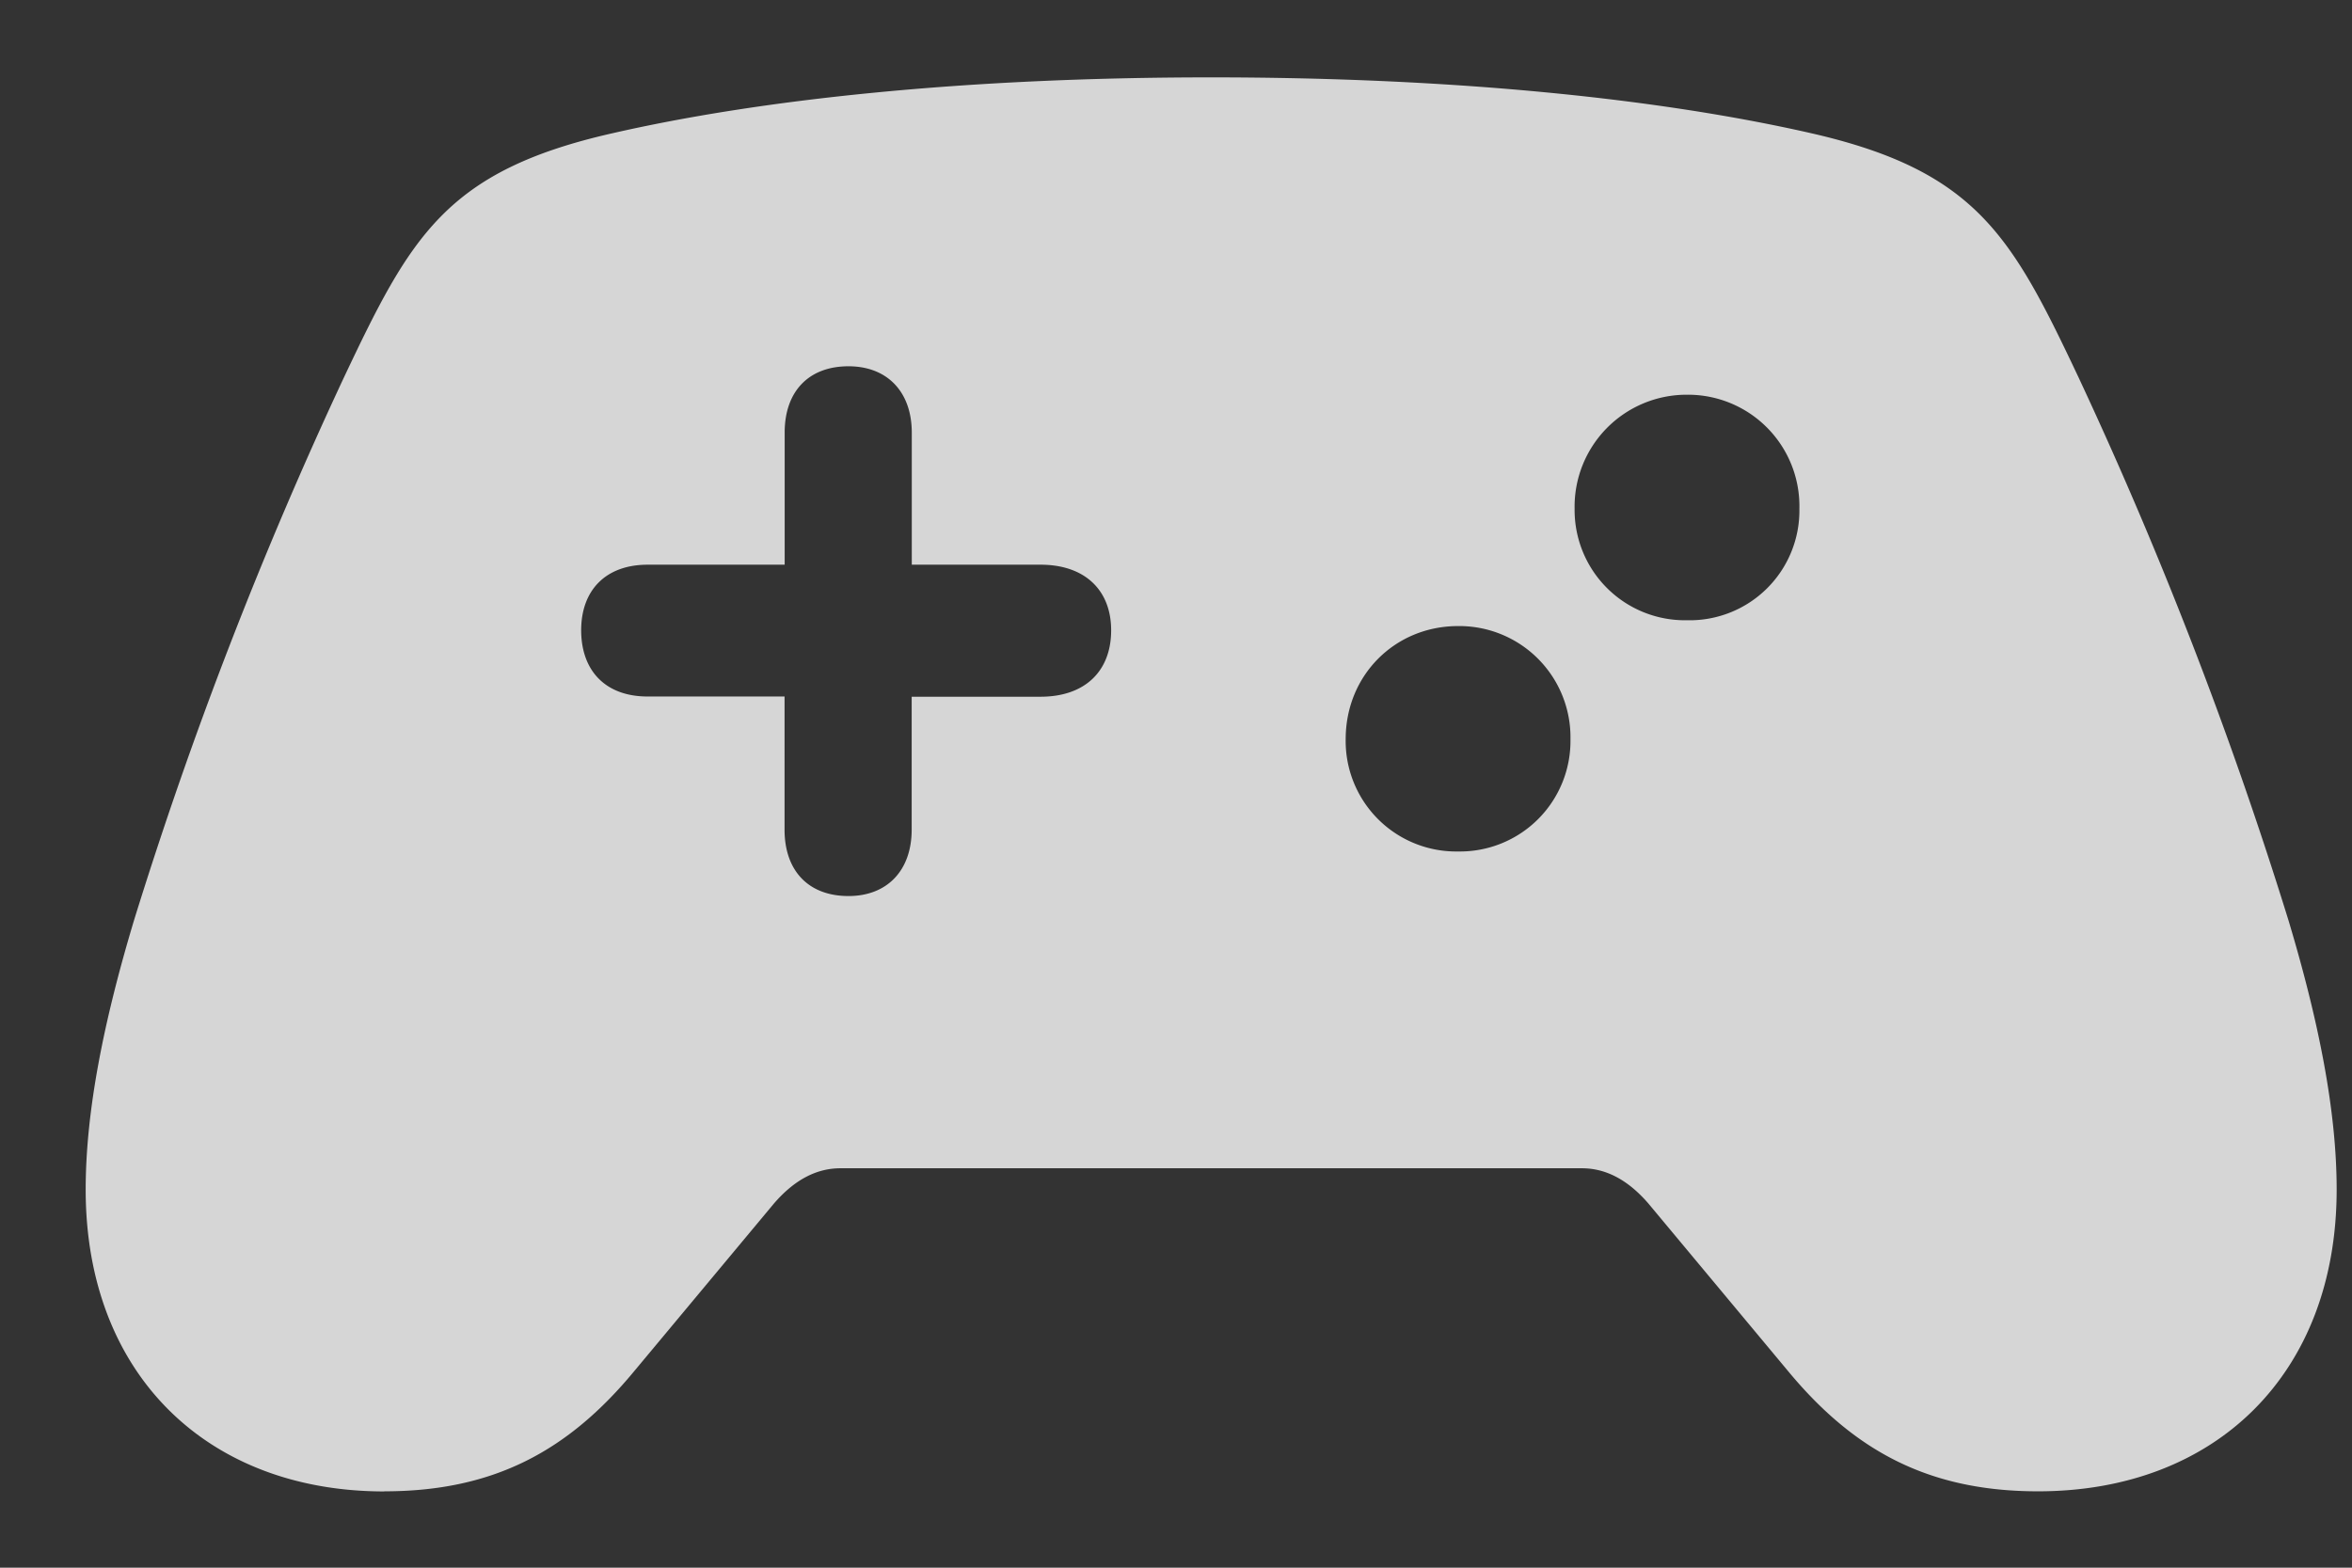 <svg xmlns="http://www.w3.org/2000/svg" width="21" height="14" fill="none"><rect width="100%" height="100%" fill="#333333" stroke="none"/><path fill="#fff" fill-opacity=".8" d="M3.431 13.318c.975 0 1.641-.358 2.234-1.076l1.245-1.494c.184-.213.381-.315.594-.315h6.62c.213 0 .41.102.594.315l1.245 1.494c.593.717 1.26 1.076 2.234 1.076 1.59 0 2.666-1.054 2.666-2.695 0-.703-.161-1.509-.432-2.41a38 38 0 0 0-1.875-4.848c-.593-1.253-.908-1.839-2.388-2.176-1.318-.3-3.135-.498-5.354-.498S6.78.89 5.468 1.19c-1.487.337-1.802.923-2.395 2.176a38 38 0 0 0-1.875 4.848c-.271.901-.433 1.707-.433 2.41 0 1.64 1.077 2.695 2.666 2.695m1.758-7.69c0-.359.22-.586.593-.586h1.224v-1.18c0-.365.212-.592.57-.592.345 0 .565.227.565.593v1.179h1.15c.395 0 .63.227.63.586 0 .366-.235.593-.63.593H8.14v1.187c0 .366-.22.593-.564.593-.359 0-.571-.227-.571-.593V6.22H5.782c-.373 0-.593-.227-.593-.593m8.87-1.084a1 1 0 0 1 1.003-1.018.995.995 0 0 1 1.004 1.018.98.98 0 0 1-1.004.996.985.985 0 0 1-1.003-.996m-2.044 2.058c0-.571.44-1.01 1.004-1.01a.993.993 0 0 1 1.003 1.01.987.987 0 0 1-1.003 1.003.987.987 0 0 1-1.004-1.003"/></svg>